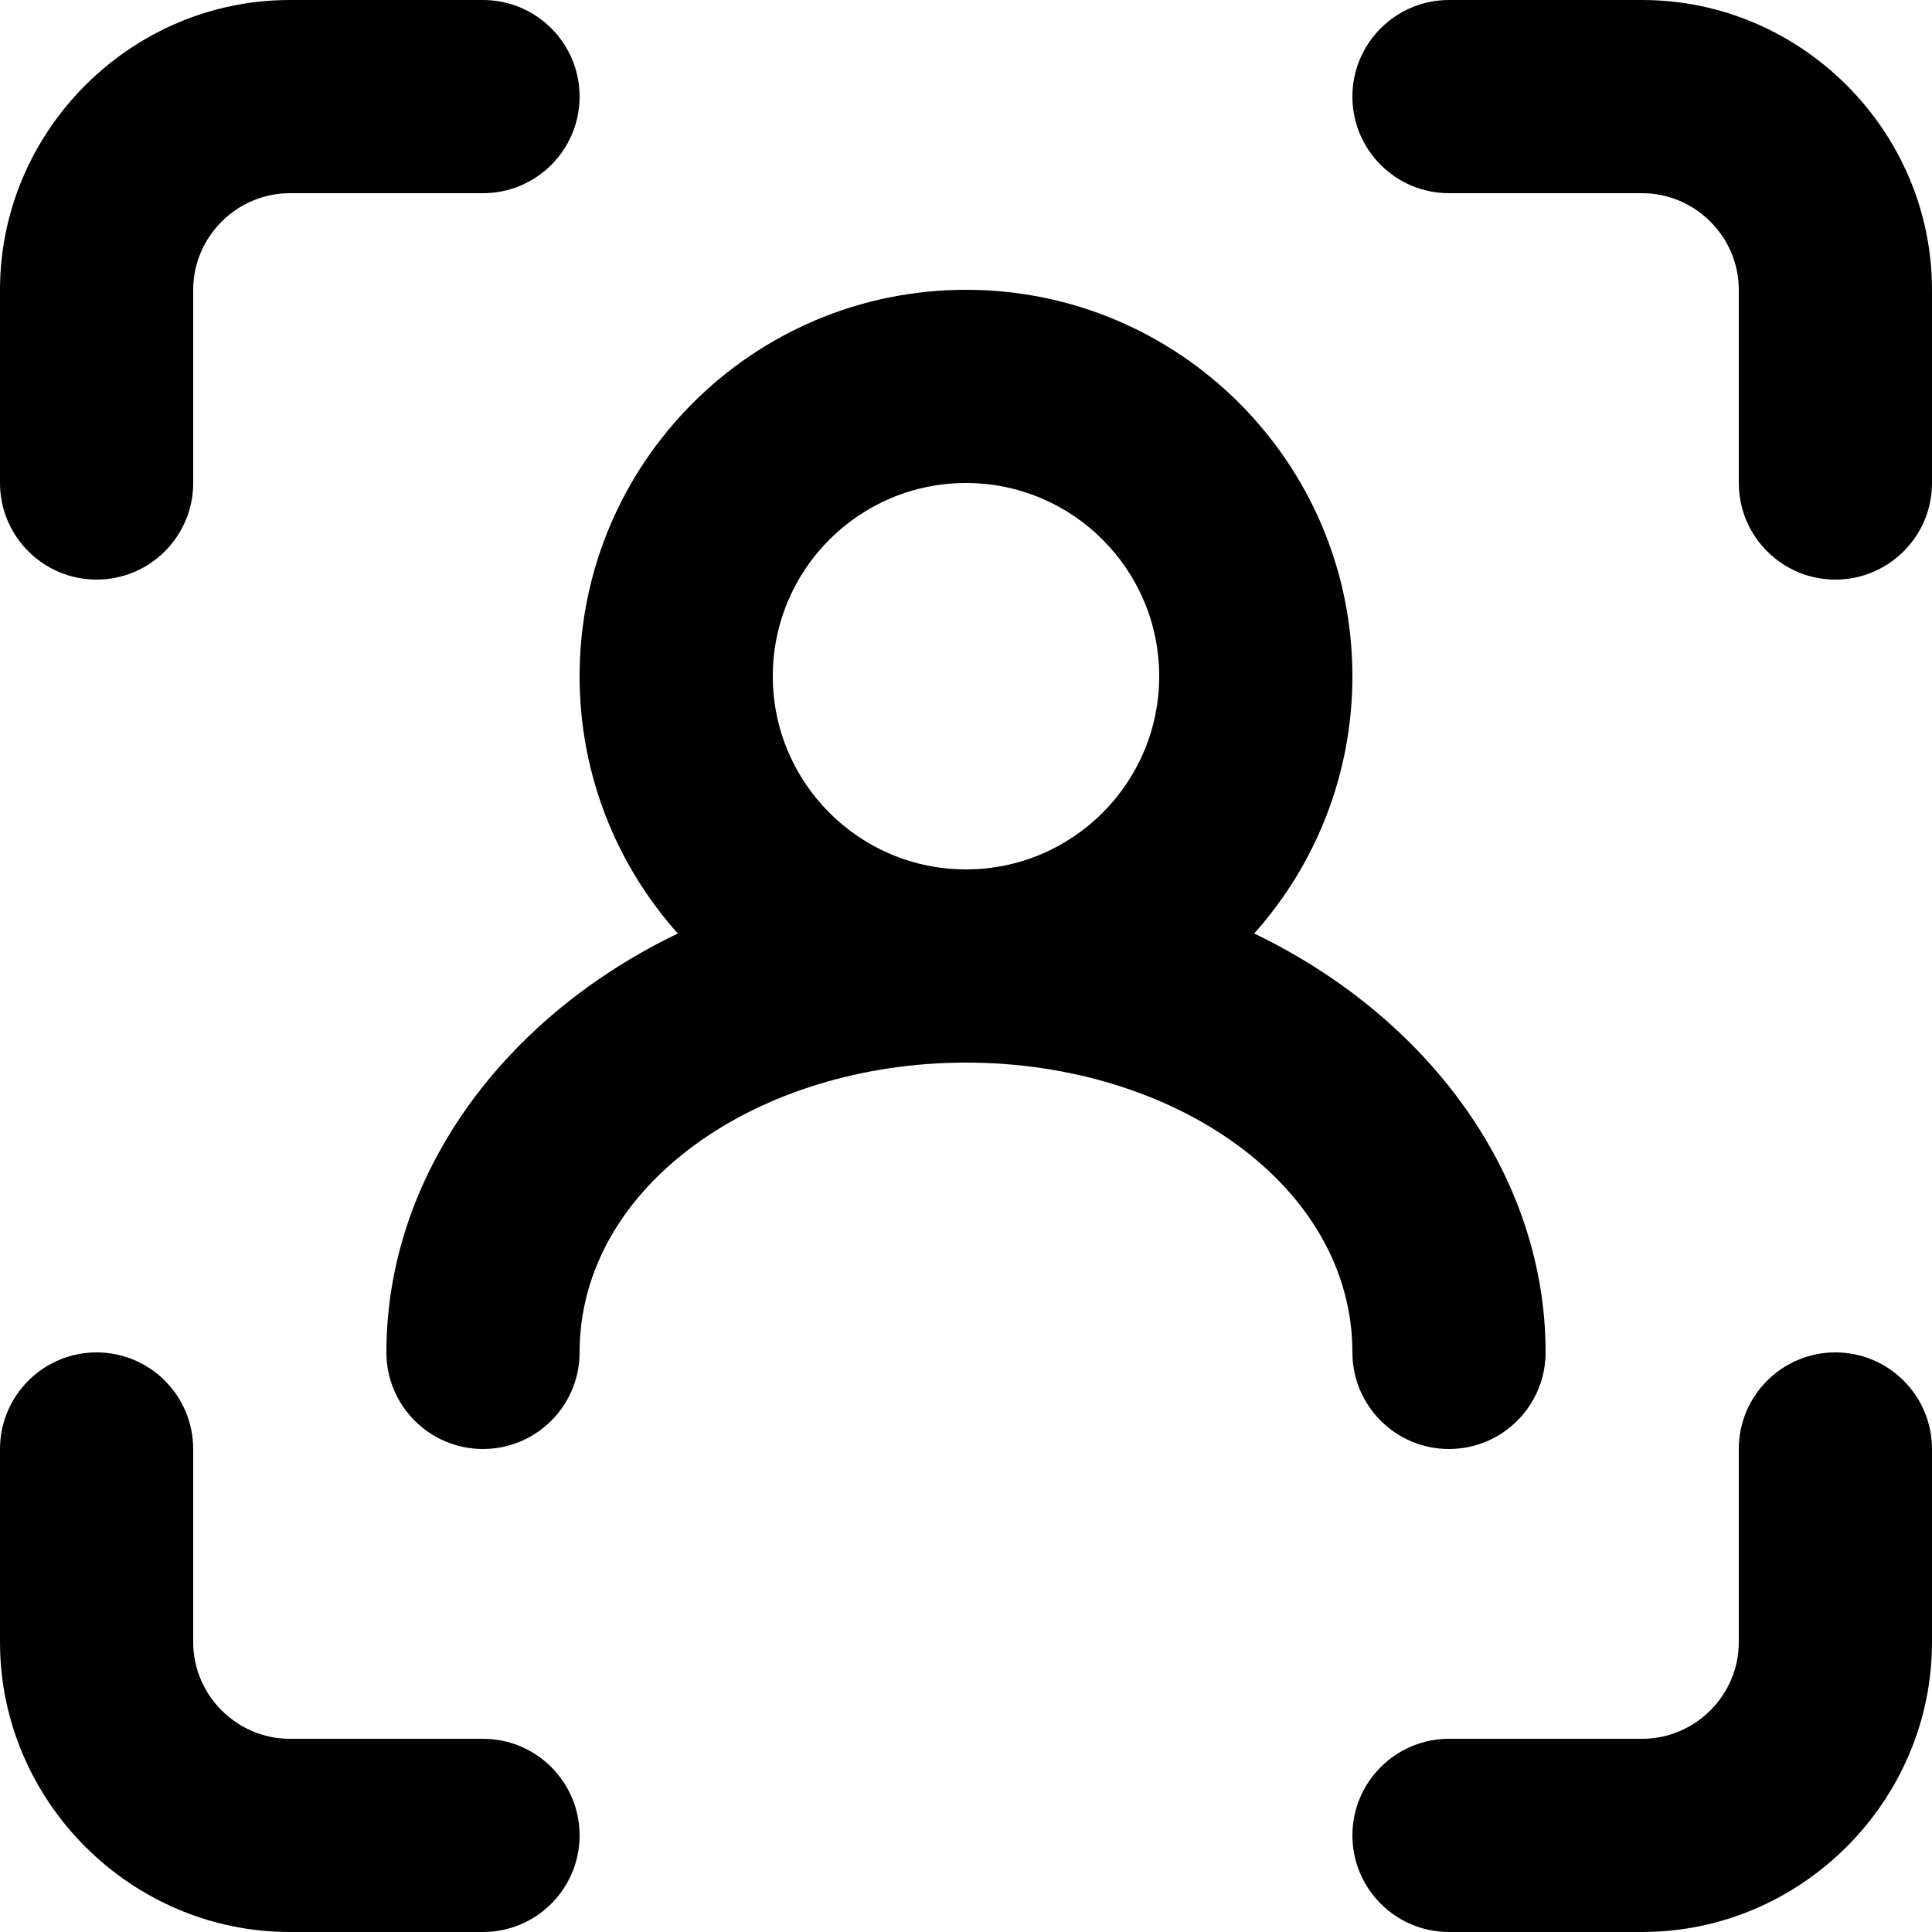 <?xml version="1.0" encoding="UTF-8" standalone="no"?>
<!DOCTYPE svg PUBLIC "-//W3C//DTD SVG 1.1//EN" "http://www.w3.org/Graphics/SVG/1.1/DTD/svg11.dtd">
<svg width="100%" height="100%" viewBox="0 0 800 800" version="1.1" xmlns="http://www.w3.org/2000/svg" xmlns:xlink="http://www.w3.org/1999/xlink" xml:space="preserve" xmlns:serif="http://www.serif.com/" style="fill-rule:evenodd;clip-rule:evenodd;stroke-linejoin:round;stroke-miterlimit:2;">
    <g transform="matrix(1.2,0,0,1.2,-80,-80)">
        <path d="M66.667,566.667L66.667,633.333C66.667,688.192 111.808,733.333 166.667,733.333L233.333,733.333C251.731,733.333 266.667,718.397 266.667,700C266.667,681.603 251.731,666.667 233.333,666.667L166.667,666.667C148.381,666.667 133.333,651.619 133.333,633.333L133.333,566.667C133.333,548.269 118.397,533.333 100,533.333C81.603,533.333 66.667,548.269 66.667,566.667ZM566.667,733.333L633.333,733.333C688.192,733.333 733.333,688.192 733.333,633.333L733.333,566.667C733.333,548.269 718.397,533.333 700,533.333C681.603,533.333 666.667,548.269 666.667,566.667L666.667,633.333C666.667,651.619 651.619,666.667 633.333,666.667C633.333,666.667 566.667,666.667 566.667,666.667C548.269,666.667 533.333,681.603 533.333,700C533.333,718.397 548.269,733.333 566.667,733.333ZM300.558,388.783C240.013,417.923 200,472.654 200,533.333C200,551.731 214.936,566.667 233.333,566.667C251.731,566.667 266.667,551.731 266.667,533.333C266.667,475.809 328.134,433.333 400,433.333C471.866,433.333 533.333,475.809 533.333,533.333C533.333,551.731 548.269,566.667 566.667,566.667C585.064,566.667 600,551.731 600,533.333C600,472.654 559.987,417.923 499.442,388.783C520.515,365.202 533.333,334.086 533.333,300C533.333,226.411 473.589,166.667 400,166.667C326.411,166.667 266.667,226.411 266.667,300C266.667,334.086 279.485,365.202 300.558,388.783ZM400,233.333C436.794,233.333 466.667,263.206 466.667,300C466.667,336.794 436.794,366.667 400,366.667C363.206,366.667 333.333,336.794 333.333,300C333.333,263.206 363.206,233.333 400,233.333ZM233.333,66.667L166.667,66.667C111.808,66.667 66.667,111.808 66.667,166.667C66.667,166.667 66.667,233.333 66.667,233.333C66.667,251.731 81.603,266.667 100,266.667C118.397,266.667 133.333,251.731 133.333,233.333L133.333,166.667C133.333,148.381 148.381,133.333 166.667,133.333L233.333,133.333C251.731,133.333 266.667,118.397 266.667,100C266.667,81.603 251.731,66.667 233.333,66.667ZM733.333,233.333L733.333,166.667C733.333,111.808 688.192,66.667 633.333,66.667C633.333,66.667 566.667,66.667 566.667,66.667C548.269,66.667 533.333,81.603 533.333,100C533.333,118.397 548.269,133.333 566.667,133.333L633.333,133.333C651.619,133.333 666.667,148.381 666.667,166.667C666.667,166.667 666.667,233.333 666.667,233.333C666.667,251.731 681.603,266.667 700,266.667C718.397,266.667 733.333,251.731 733.333,233.333Z"/>
    </g>
</svg>
